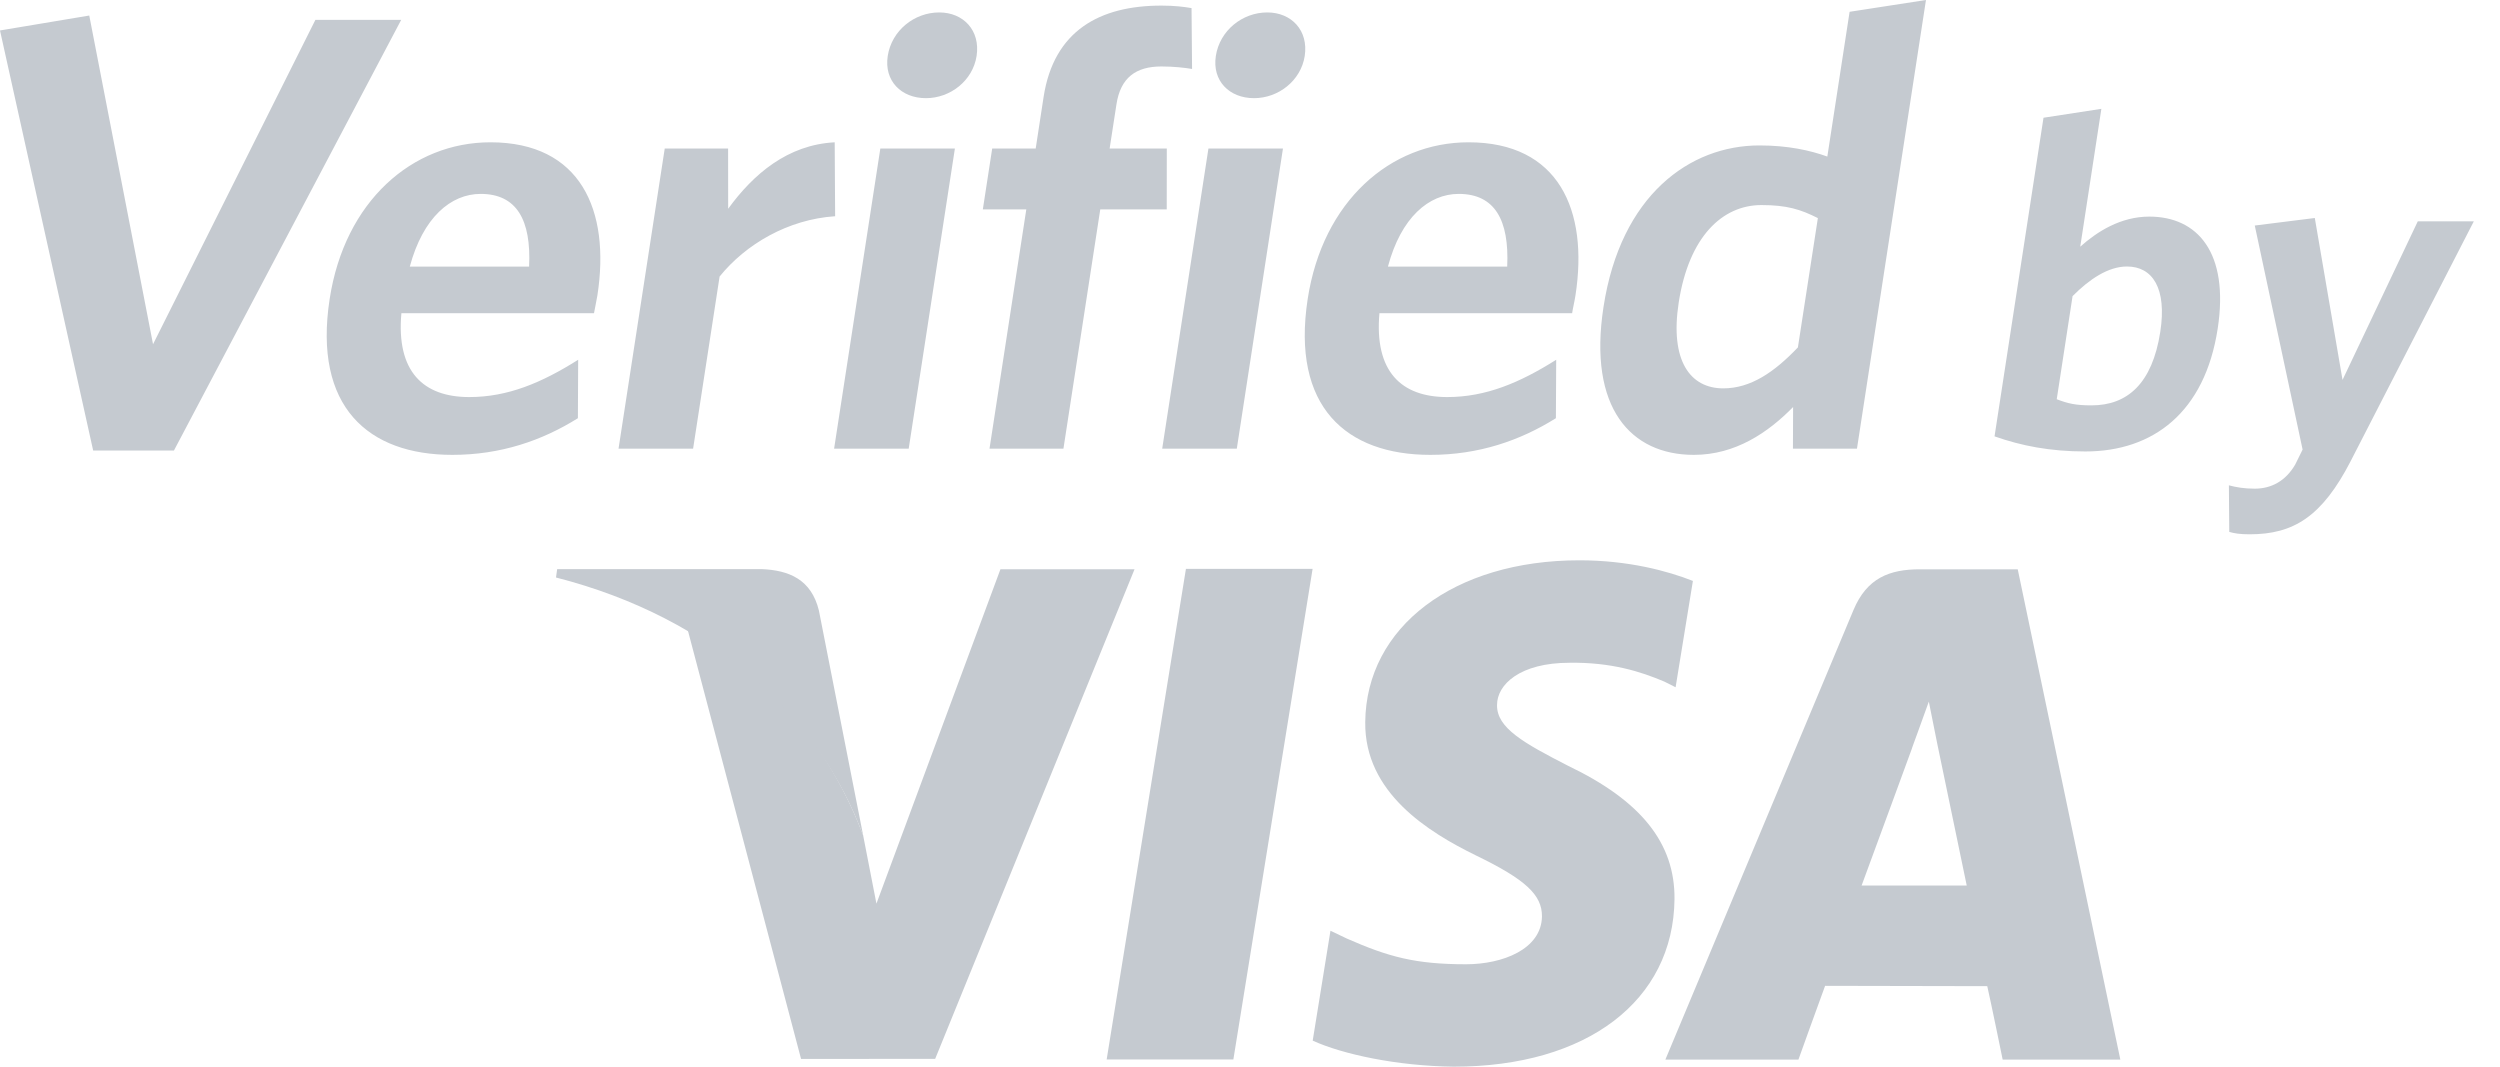 <svg width="75" height="32" viewBox="0 0 75 32" fill="none" xmlns="http://www.w3.org/2000/svg">
<path d="M55.848 26.566C56.163 25.72 57.36 22.449 57.36 22.449C57.338 22.491 57.672 21.599 57.865 21.048L58.119 22.318C58.119 22.318 58.849 25.828 59.002 26.566C58.41 26.566 56.589 26.566 55.848 26.566ZM60.532 17.079H57.597C56.687 17.079 56.007 17.339 55.604 18.302L49.961 31.788H53.953C53.953 31.788 54.605 29.971 54.753 29.575C55.189 29.575 59.066 29.585 59.618 29.585C59.735 30.098 60.08 31.788 60.08 31.788H63.61L60.532 17.079ZM50.787 17.428C50.037 17.131 48.852 16.809 47.381 16.809C43.62 16.809 40.983 18.806 40.957 21.666C40.934 23.781 42.846 24.962 44.284 25.666C45.767 26.385 46.263 26.847 46.259 27.492C46.245 28.478 45.074 28.928 43.981 28.928C42.462 28.928 41.654 28.706 40.408 28.158L39.914 27.922L39.381 31.219C40.273 31.627 41.913 31.982 43.618 32C47.608 32 50.203 30.023 50.235 26.975C50.251 25.296 49.235 24.024 47.041 22.973C45.716 22.293 44.897 21.839 44.911 21.149C44.911 20.538 45.596 19.883 47.086 19.883C48.331 19.864 49.226 20.148 49.932 20.449L50.268 20.618L50.787 17.428L50.787 17.428ZM33.2 31.783L35.578 17.066H39.378L37.001 31.783H33.2ZM30.013 17.078L26.293 27.109L25.896 25.07C24.97 22.573 22.965 19.951 20.629 18.887L24.032 31.768L28.055 31.766L34.036 17.078H30.013L30.013 17.078Z" fill="#C5CAD0"/>
<path d="M22.844 17.073H16.715L16.68 17.325C21.445 18.544 24.589 21.537 25.897 25.076L24.566 18.311C24.337 17.382 23.67 17.106 22.844 17.073Z" fill="#C5CAD0"/>
<path d="M5.218 13.516H2.795L0 0.914L2.678 0.466L4.591 10.327L9.462 0.596H12.036L5.218 13.516V13.516ZM14.42 5.817C13.525 5.817 12.69 6.524 12.294 7.998H15.873C15.94 6.599 15.501 5.817 14.42 5.817ZM17.82 9.396H12.042C11.883 11.148 12.698 11.912 14.078 11.912C15.234 11.912 16.251 11.483 17.345 10.793L17.337 12.546C16.264 13.217 15.023 13.646 13.569 13.646C11.052 13.646 9.39 12.211 9.89 8.967C10.34 6.039 12.365 4.269 14.713 4.269C17.417 4.269 18.315 6.302 17.923 8.855C17.894 9.042 17.841 9.265 17.82 9.396V9.396ZM21.588 8.296L20.793 13.46H18.556L19.942 4.455H21.843L21.845 6.263C22.603 5.22 23.631 4.343 25.041 4.269L25.054 6.487C23.641 6.58 22.371 7.327 21.588 8.296H21.588ZM27.779 2.945C27.034 2.945 26.518 2.423 26.632 1.679C26.75 0.914 27.43 0.373 28.176 0.373C28.903 0.373 29.415 0.914 29.298 1.679C29.183 2.423 28.507 2.945 27.779 2.945ZM25.023 13.46L26.41 4.455H28.647L27.261 13.46H25.023ZM34.842 1.994C34.077 1.994 33.615 2.33 33.493 3.133L33.289 4.455H35.004L35.002 6.282H33.008L31.903 13.46H29.685L30.789 6.282H29.485L29.766 4.455H31.071L31.308 2.908C31.616 0.914 32.998 0.168 34.843 0.168C35.236 0.168 35.528 0.205 35.746 0.243L35.762 2.069C35.545 2.032 35.215 1.994 34.842 1.994V1.994ZM37.622 2.945C36.877 2.945 36.361 2.423 36.475 1.679C36.593 0.914 37.272 0.373 38.018 0.373C38.745 0.373 39.258 0.914 39.142 1.679C39.027 2.423 38.349 2.945 37.622 2.945ZM34.866 13.46L36.253 4.455H38.489L37.104 13.46H34.866ZM43.761 5.817C42.866 5.817 42.03 6.524 41.638 7.998H45.216C45.281 6.599 44.843 5.817 43.761 5.817H43.761ZM47.164 9.396H41.383C41.227 11.147 42.039 11.912 43.417 11.912C44.574 11.912 45.592 11.483 46.686 10.793L46.677 12.546C45.604 13.217 44.364 13.646 42.91 13.646C40.392 13.646 38.733 12.211 39.231 8.967C39.681 6.039 41.706 4.269 44.055 4.269C46.76 4.269 47.658 6.302 47.265 8.855C47.237 9.041 47.182 9.265 47.164 9.396V9.396ZM54.536 6.543C54.018 6.282 53.608 6.152 52.843 6.152C51.669 6.152 50.665 7.102 50.361 9.078C50.091 10.831 50.712 11.651 51.698 11.651C52.519 11.651 53.227 11.167 53.937 10.422L54.536 6.543ZM53.788 13.46L53.793 12.211C53.044 12.975 52.063 13.646 50.815 13.646C48.93 13.646 47.637 12.247 48.105 9.209C48.62 5.853 50.696 4.363 52.782 4.363C53.641 4.363 54.308 4.512 54.82 4.697L55.488 0.354L57.779 0L55.709 13.46H53.788L53.788 13.46ZM63.81 7.995C63.246 7.995 62.68 8.377 62.177 8.884L61.702 11.977C62.036 12.105 62.266 12.161 62.746 12.161C63.819 12.161 64.568 11.511 64.808 9.958C65.012 8.644 64.573 7.995 63.81 7.995L63.81 7.995ZM62.561 13.544C61.503 13.544 60.639 13.374 59.836 13.091L61.305 3.532L63.041 3.265L62.407 7.401C62.912 6.95 63.618 6.498 64.479 6.498C65.92 6.498 66.882 7.571 66.531 9.859C66.146 12.371 64.595 13.544 62.561 13.544L62.561 13.544ZM70.524 13.827C69.658 15.507 68.802 16.029 67.487 16.029C67.192 16.029 67.026 16 66.878 15.957L66.867 14.56C67.083 14.617 67.318 14.66 67.642 14.66C68.137 14.66 68.566 14.433 68.855 13.939L69.078 13.487L67.643 6.766L69.444 6.54L70.276 11.397L72.534 6.639H74.215L70.524 13.826L70.524 13.827Z" fill="#C5CAD0"/>
</svg>
